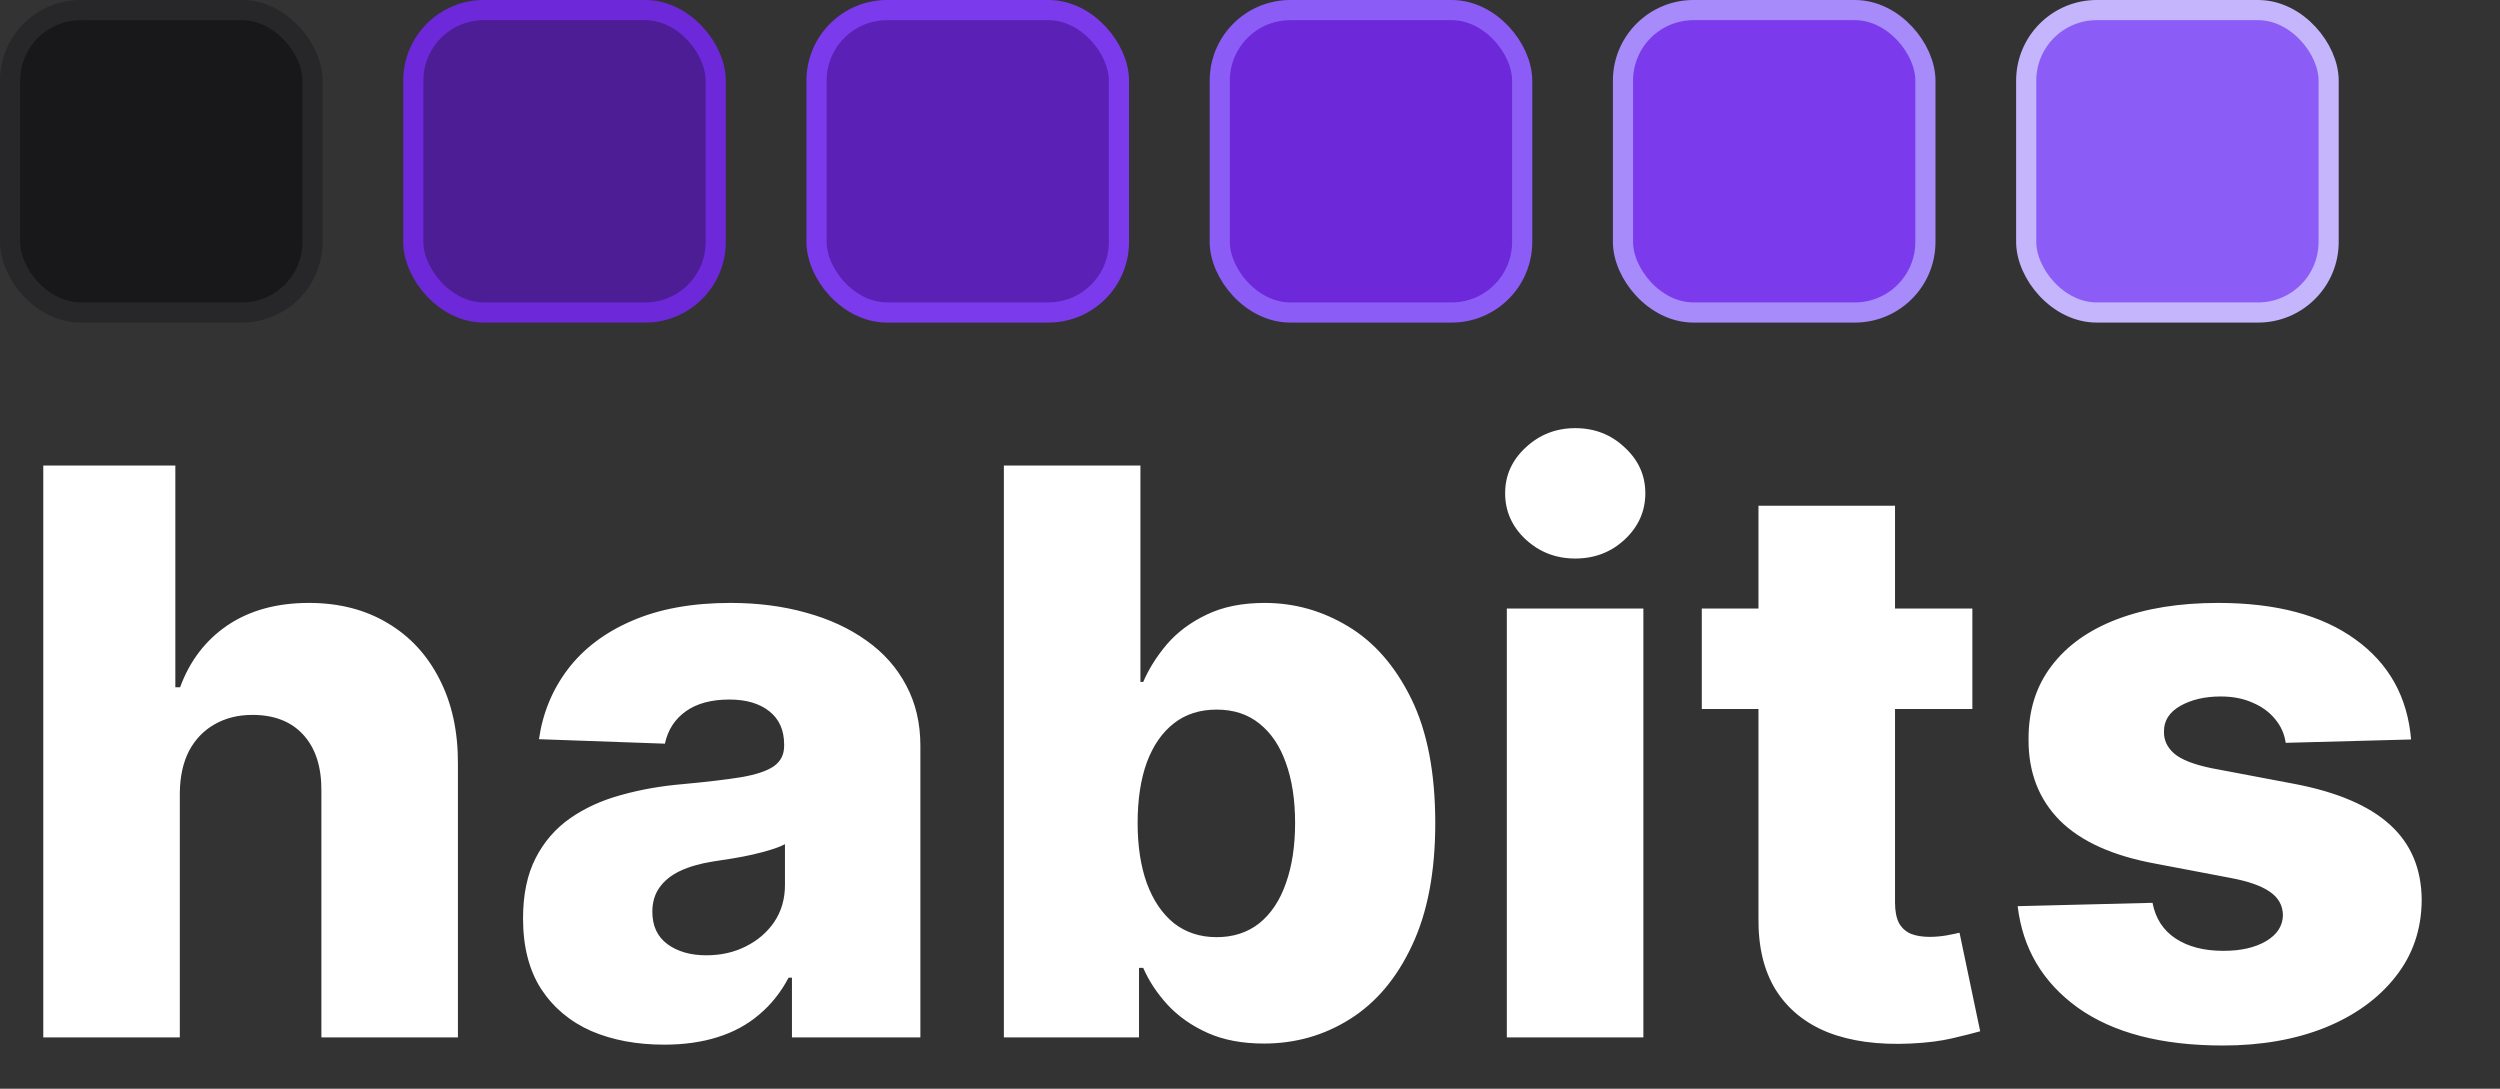 <svg width="124" height="54" viewBox="0 0 124 54" fill="none" xmlns="http://www.w3.org/2000/svg">
<rect x="0" y="0" width="124" height="54" fill="#333333" stroke="none"/>
<path d="M8.919 39.323V51.455H2.147V23.091H8.697V34.088H8.933C9.413 32.777 10.198 31.752 11.287 31.013C12.386 30.275 13.729 29.905 15.318 29.905C16.813 29.905 18.115 30.238 19.223 30.903C20.331 31.558 21.19 32.486 21.799 33.686C22.418 34.887 22.722 36.29 22.713 37.897V51.455H15.941V39.226C15.95 38.044 15.655 37.121 15.054 36.456C14.454 35.791 13.609 35.459 12.52 35.459C11.809 35.459 11.181 35.616 10.636 35.93C10.101 36.235 9.681 36.673 9.376 37.246C9.081 37.818 8.928 38.511 8.919 39.323ZM32.937 51.815C31.58 51.815 30.375 51.589 29.323 51.137C28.279 50.675 27.453 49.983 26.844 49.059C26.244 48.127 25.943 46.959 25.943 45.555C25.943 44.373 26.151 43.376 26.567 42.564C26.982 41.751 27.555 41.091 28.284 40.583C29.013 40.076 29.854 39.692 30.805 39.434C31.756 39.166 32.771 38.986 33.852 38.894C35.061 38.783 36.035 38.667 36.774 38.547C37.512 38.418 38.048 38.238 38.38 38.007C38.722 37.767 38.893 37.43 38.893 36.996V36.927C38.893 36.216 38.648 35.667 38.159 35.279C37.669 34.891 37.009 34.697 36.178 34.697C35.283 34.697 34.562 34.891 34.018 35.279C33.473 35.667 33.127 36.202 32.979 36.886L26.733 36.664C26.918 35.371 27.393 34.217 28.159 33.202C28.935 32.177 29.997 31.373 31.345 30.792C32.702 30.201 34.332 29.905 36.234 29.905C37.591 29.905 38.842 30.067 39.987 30.39C41.132 30.704 42.129 31.166 42.978 31.775C43.828 32.375 44.483 33.114 44.945 33.991C45.416 34.868 45.651 35.87 45.651 36.996V51.455H39.281V48.491H39.114C38.736 49.212 38.251 49.821 37.66 50.319C37.078 50.818 36.391 51.192 35.596 51.441C34.812 51.691 33.925 51.815 32.937 51.815ZM35.029 47.383C35.758 47.383 36.414 47.236 36.995 46.94C37.586 46.645 38.057 46.239 38.408 45.721C38.759 45.195 38.934 44.586 38.934 43.893V41.871C38.74 41.973 38.505 42.065 38.228 42.148C37.96 42.231 37.665 42.31 37.342 42.384C37.018 42.458 36.686 42.522 36.344 42.578C36.003 42.633 35.675 42.684 35.361 42.73C34.724 42.832 34.179 42.989 33.727 43.201C33.284 43.413 32.942 43.69 32.702 44.032C32.471 44.364 32.356 44.761 32.356 45.223C32.356 45.925 32.605 46.46 33.104 46.83C33.611 47.199 34.253 47.383 35.029 47.383ZM49.792 51.455V23.091H56.565V33.825H56.703C56.98 33.178 57.372 32.555 57.88 31.955C58.397 31.355 59.053 30.866 59.847 30.487C60.65 30.099 61.61 29.905 62.727 29.905C64.205 29.905 65.585 30.293 66.868 31.069C68.161 31.844 69.204 33.04 69.999 34.656C70.793 36.272 71.189 38.331 71.189 40.833C71.189 43.242 70.806 45.26 70.04 46.885C69.283 48.51 68.258 49.729 66.966 50.541C65.682 51.354 64.256 51.76 62.686 51.76C61.615 51.76 60.687 51.584 59.902 51.234C59.117 50.883 58.457 50.421 57.922 49.849C57.395 49.276 56.989 48.662 56.703 48.007H56.495V51.455H49.792ZM56.426 40.819C56.426 41.964 56.578 42.961 56.883 43.81C57.197 44.66 57.645 45.32 58.227 45.791C58.817 46.252 59.524 46.483 60.345 46.483C61.176 46.483 61.883 46.252 62.464 45.791C63.046 45.32 63.485 44.66 63.78 43.81C64.085 42.961 64.237 41.964 64.237 40.819C64.237 39.674 64.085 38.681 63.78 37.841C63.485 37.001 63.046 36.35 62.464 35.888C61.892 35.427 61.186 35.196 60.345 35.196C59.514 35.196 58.808 35.422 58.227 35.875C57.645 36.327 57.197 36.973 56.883 37.813C56.578 38.654 56.426 39.656 56.426 40.819ZM74.739 51.455V30.182H81.511V51.455H74.739ZM78.132 27.703C77.181 27.703 76.364 27.39 75.68 26.762C74.997 26.125 74.655 25.358 74.655 24.463C74.655 23.576 74.997 22.819 75.68 22.191C76.364 21.554 77.181 21.236 78.132 21.236C79.092 21.236 79.909 21.554 80.583 22.191C81.266 22.819 81.608 23.576 81.608 24.463C81.608 25.358 81.266 26.125 80.583 26.762C79.909 27.39 79.092 27.703 78.132 27.703ZM97.829 30.182V35.168H84.409V30.182H97.829ZM87.22 25.086H93.993V44.766C93.993 45.181 94.057 45.518 94.186 45.777C94.325 46.026 94.523 46.206 94.782 46.317C95.041 46.419 95.35 46.469 95.71 46.469C95.969 46.469 96.241 46.446 96.527 46.4C96.823 46.345 97.044 46.299 97.192 46.262L98.217 51.151C97.894 51.243 97.436 51.358 96.846 51.497C96.264 51.635 95.567 51.723 94.754 51.76C93.166 51.834 91.804 51.649 90.669 51.206C89.542 50.754 88.679 50.052 88.079 49.101C87.488 48.15 87.202 46.954 87.22 45.514V25.086ZM119.59 36.678L113.371 36.844C113.307 36.401 113.131 36.008 112.845 35.667C112.559 35.316 112.185 35.044 111.723 34.85C111.271 34.647 110.745 34.545 110.145 34.545C109.36 34.545 108.69 34.702 108.136 35.016C107.592 35.33 107.324 35.755 107.333 36.29C107.324 36.706 107.49 37.066 107.832 37.37C108.183 37.675 108.806 37.92 109.701 38.104L113.801 38.88C115.924 39.286 117.503 39.96 118.537 40.902C119.581 41.844 120.107 43.09 120.116 44.641C120.107 46.1 119.673 47.37 118.814 48.45C117.965 49.53 116.801 50.37 115.324 50.97C113.847 51.561 112.157 51.857 110.255 51.857C107.218 51.857 104.822 51.234 103.067 49.987C101.322 48.731 100.325 47.051 100.076 44.946L106.765 44.78C106.913 45.555 107.296 46.146 107.915 46.553C108.533 46.959 109.323 47.162 110.283 47.162C111.151 47.162 111.857 47 112.402 46.677C112.947 46.354 113.224 45.925 113.233 45.389C113.224 44.909 113.011 44.526 112.596 44.24C112.18 43.944 111.529 43.713 110.643 43.547L106.931 42.841C104.799 42.453 103.211 41.737 102.167 40.694C101.124 39.642 100.607 38.303 100.616 36.678C100.607 35.256 100.985 34.042 101.752 33.035C102.518 32.02 103.608 31.244 105.02 30.709C106.433 30.173 108.099 29.905 110.02 29.905C112.901 29.905 115.172 30.51 116.834 31.72C118.496 32.92 119.414 34.573 119.59 36.678Z" fill="white"/>
<rect x="0.5" y="0.5" width="15" height="15" rx="3.5" fill="#18181B" stroke="#27272A"/>
<rect x="20.5" y="0.5" width="15" height="15" rx="3.5" fill="#4C1D95" stroke="#6D28D9"/>
<rect x="40.5" y="0.5" width="15" height="15" rx="3.5" fill="#5B21B6" stroke="#7C3AED"/>
<rect x="60.5" y="0.5" width="15" height="15" rx="3.5" fill="#6D28D9" stroke="#8B5CF6"/>
<rect x="80.5" y="0.5" width="15" height="15" rx="3.5" fill="#7C3AED" stroke="#A78BFA"/>
<rect x="100.5" y="0.5" width="15" height="15" rx="3.5" fill="#8B5CF6" stroke="#C4B5FD"/>
</svg>
